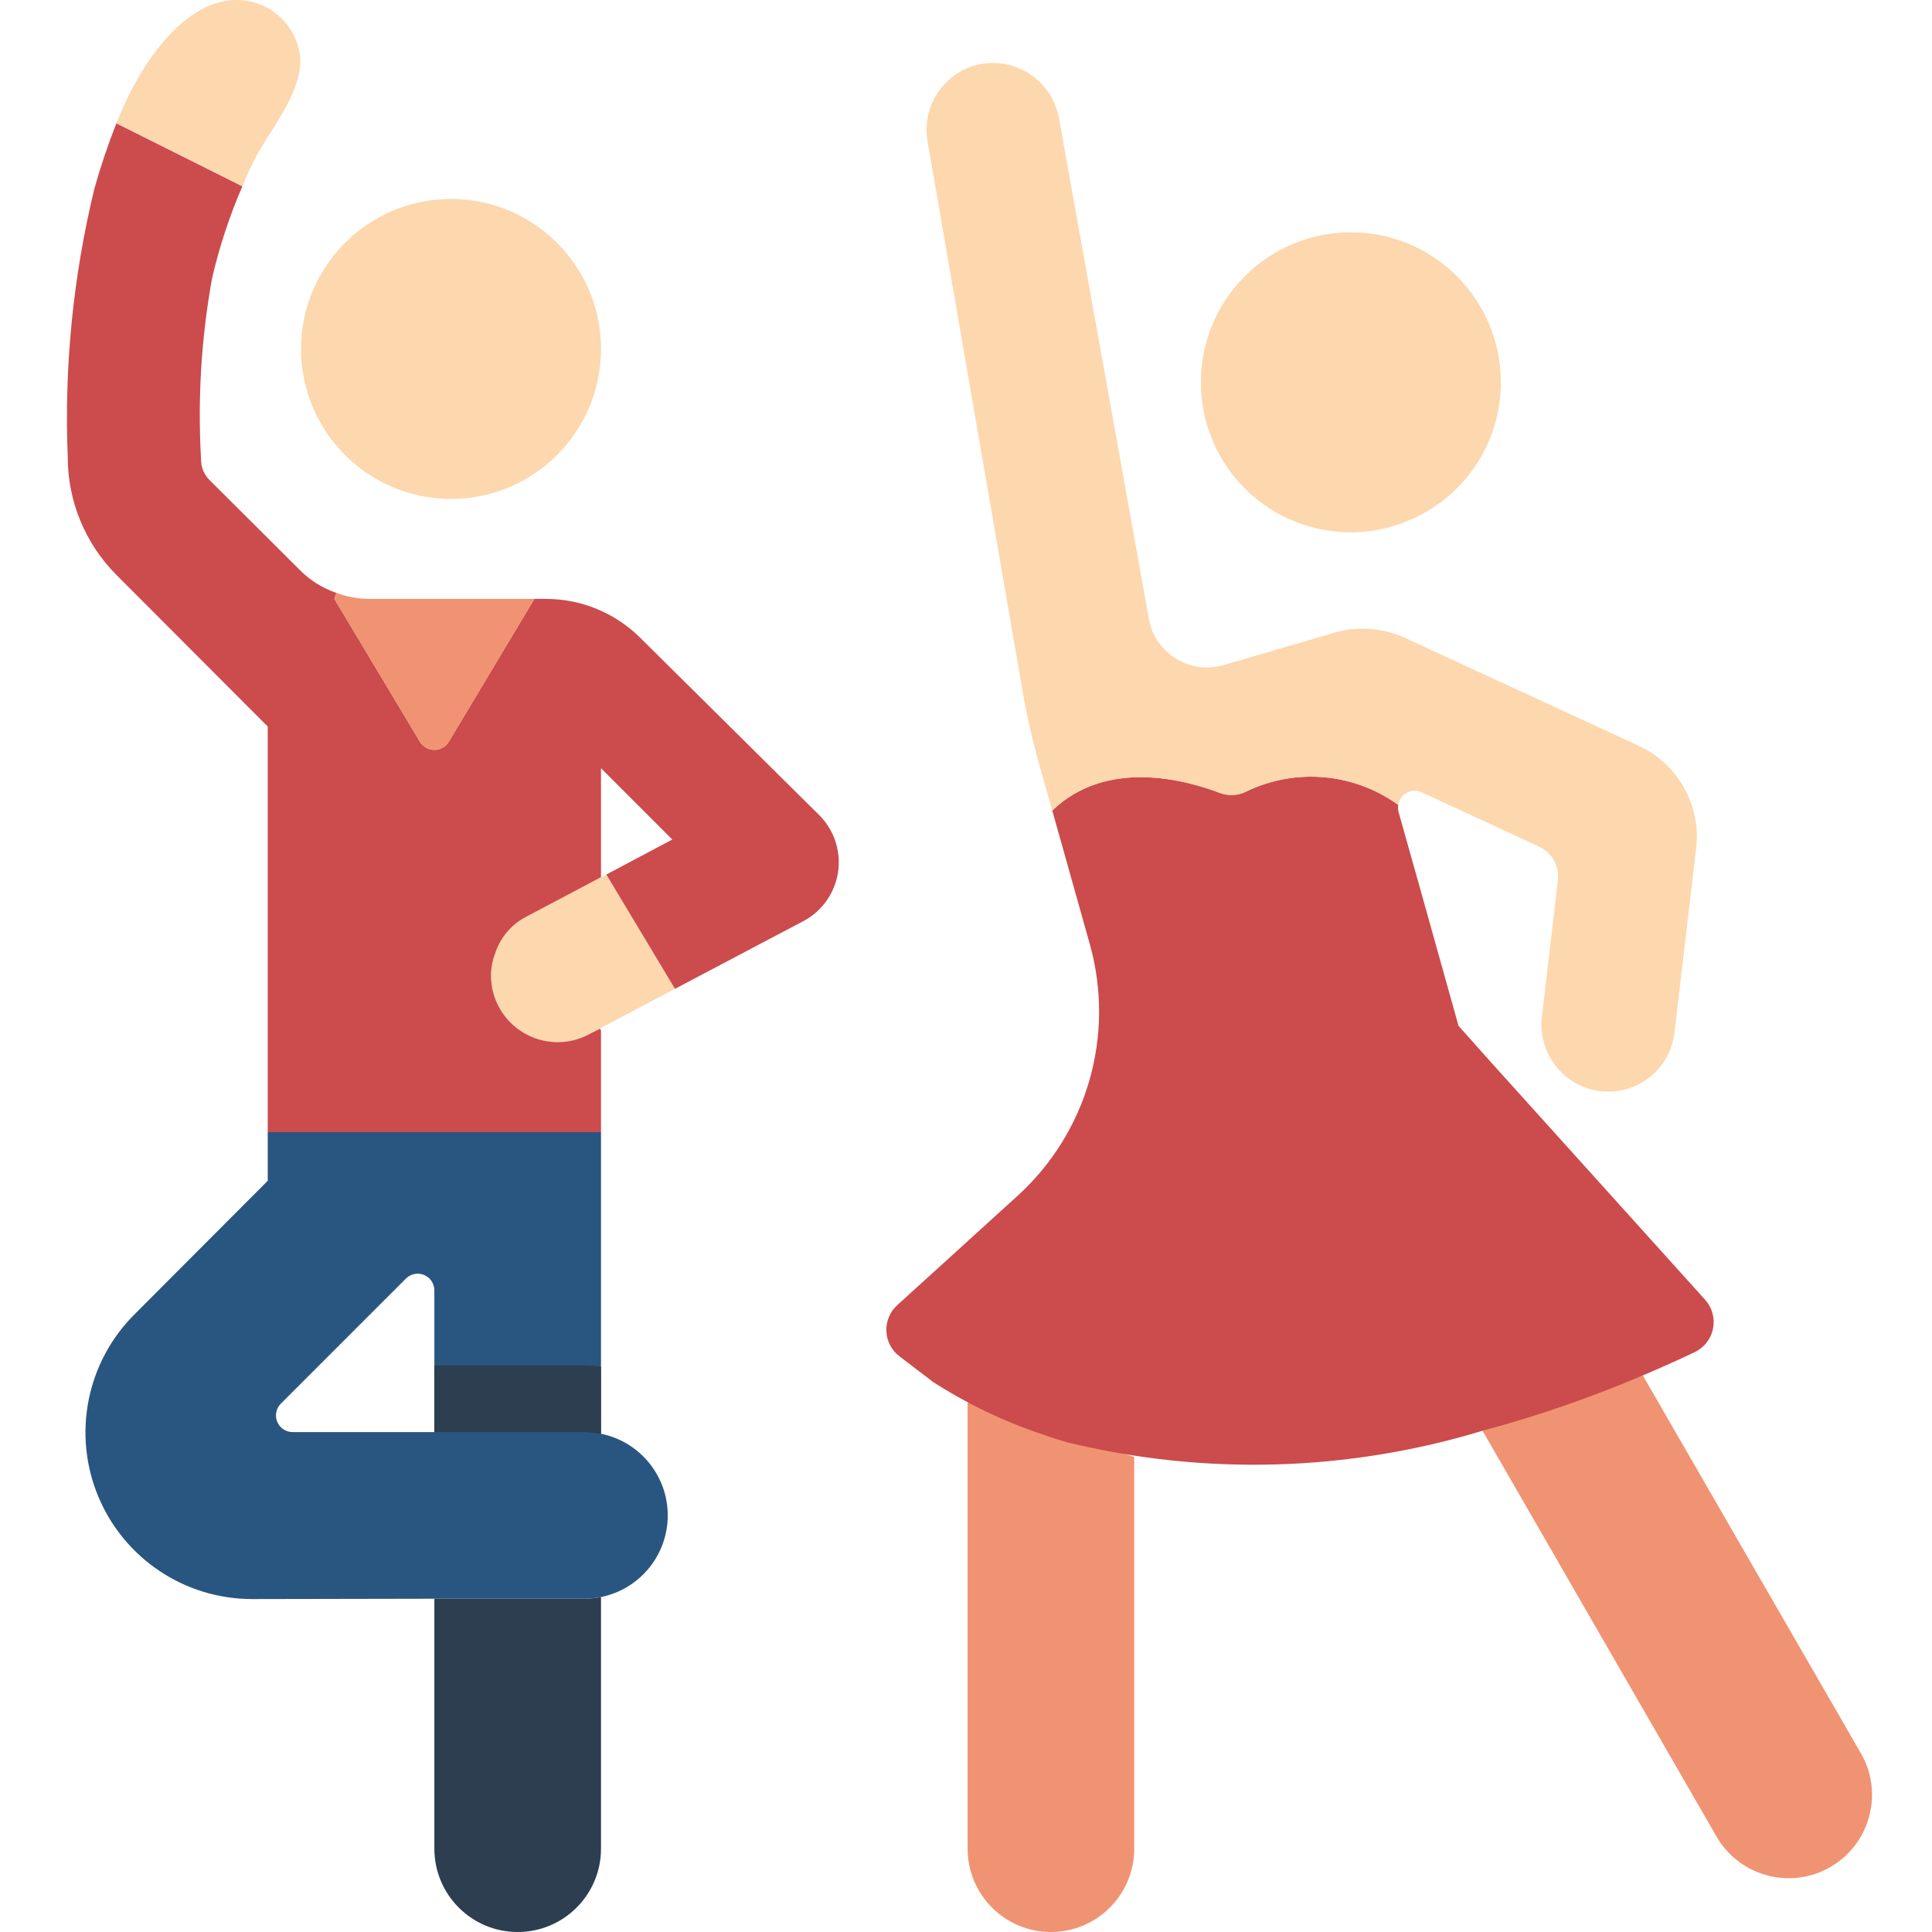 <svg height="511pt" viewBox="-17 0 511 511.737" width="511pt" xmlns="http://www.w3.org/2000/svg"><path d="m141.82 423.02v66.648c0 12.188-9.879 22.07-22.066 22.07-12.191 0-22.07-9.883-22.07-22.07v-66.207h39.723c1.484-.012 2.961-.16 4.414-.441zm0 0" fill="#2c3e50"/><path d="m141.82 379.766v-79.891h-88.273v12.887l-35.398 35.488c-12.605 12.645-16.352 31.637-9.492 48.121s22.973 27.211 40.828 27.18l48.199-.09h39.723c1.484-.012 2.961-.16 4.414-.441 10.285-2.09 17.68-11.133 17.68-21.629 0-10.492-7.395-19.539-17.68-21.625zm-81.656-.441c-1.781.008-3.395-1.051-4.09-2.691-.695-1.645-.332-3.539.914-4.812l33.191-33.191c1.273-1.25 3.172-1.609 4.812-.914 1.641.695 2.703 2.309 2.691 4.09v37.52zm0 0" fill="#285680"/><path d="m141.82 362.02v17.746c-.531-.016-1.062-.074-1.59-.176-.93-.18-1.875-.27-2.824-.266h-39.723v-17.656h39.723c1.477.027 2.953.145 4.414.352zm0 0" fill="#2c3e50"/><path d="m161.418 261.918-19.598 10.328-.352.262-2.914 1.504c-8.629 4.531-19.297 1.211-23.836-7.418-1.34-2.527-2.039-5.348-2.027-8.207 0-1.961.359-3.906 1.059-5.738 1.355-4.289 4.379-7.848 8.387-9.887l19.684-10.418 1.414-.707zm0 0" fill="#fdd7ad"/><path d="m195.406 243.996-8.566 4.504-25.422 13.418-18.184-30.281 17.477-9.27-18.891-18.891v28.867l-19.684 10.418c-4.008 2.039-7.031 5.598-8.387 9.887-.699 1.832-1.059 3.777-1.059 5.738-.012 2.859.688 5.68 2.027 8.207 4.539 8.629 15.207 11.949 23.836 7.418l2.914-1.504.352.355v27.012h-88.273v-107.434l-40.078-40.164c-8.25-8.27-12.887-19.477-12.891-31.16-.969-23.93 1.41-47.879 7.062-71.152 1.637-5.863 3.582-11.641 5.828-17.301l33.367 16.684c-3.414 7.859-6.102 16.016-8.031 24.363-2.867 15.836-3.844 31.957-2.914 48.023-.008 2.016.785 3.953 2.207 5.387l23.832 23.746c2.738 2.797 6.094 4.914 9.801 6.176l-.531 1.59 22.688 37.871c.812 1.316 2.25 2.121 3.797 2.121s2.984-.805 3.797-2.121l22.684-37.871h3.09c9.324.008 18.266 3.688 24.895 10.242l47.406 46.961c3.996 3.953 5.875 9.57 5.055 15.133-.82 5.559-4.238 10.398-9.203 13.027zm0 0" fill="#cc4b4c"/><path d="m124.164 158.633-22.684 37.871c-.812 1.316-2.25 2.121-3.797 2.121s-2.984-.805-3.797-2.121l-22.688-37.871.531-1.59c2.852 1.062 5.871 1.602 8.914 1.59zm0 0" fill="#f09372"/><g fill="#fdd7ad"><path d="m62.109 15.008c.793 9.625-8.301 19.598-12.359 27.809-1.059 2.117-2.031 4.324-2.914 6.531l-33.367-16.684c2-5.211 4.516-10.207 7.504-14.918 5.117-8.035 13.77-17.656 24.098-17.742 8.695-.133 16.07 6.363 17.039 15.004zm0 0"/><path d="m141.82 92.426c0 21.941-17.785 39.727-39.723 39.727-21.941 0-39.727-17.785-39.727-39.727 0-21.938 17.785-39.723 39.727-39.723 21.938 0 39.723 17.785 39.723 39.723zm0 0"/><path d="m380.164 101.254c.027 16.484-10.176 31.258-25.598 37.078-4.496 1.773-9.289 2.672-14.125 2.645-16.812.043-31.82-10.539-37.43-26.391-1.531-4.277-2.309-8.789-2.293-13.332 0-21.938 17.785-39.723 39.723-39.723s39.723 17.785 39.723 39.723zm0 0"/></g><path d="m417.77 364.316 57.824 100.191c5.996 10.547 2.355 23.957-8.152 30.023-10.504 6.062-23.938 2.512-30.074-7.953l-62.055-107.609zm0 0" fill="#f09372"/><path d="m283.062 385.945v103.723c0 12.188-9.879 22.07-22.07 22.07-12.188 0-22.066-9.883-22.066-22.07v-118.289zm0 0" fill="#f09372"/><path d="m431.543 358.137c-3.707 1.766-8.387 3.883-13.773 6.18-13.789 5.875-27.98 10.77-42.457 14.652-35.699 10.844-73.652 11.91-109.906 3.09-2.117-.617-4.234-1.234-6.355-2.027-10.387-3.441-20.293-8.188-29.484-14.125l-.086-.09-8.562-6.531c-2.105-1.582-3.391-4.023-3.512-6.652-.117-2.629.941-5.176 2.891-6.941l31.867-28.957c18.453-16.781 25.867-42.535 19.156-66.559l-9.973-35.488c14.652-14.121 36.105-7.855 44.578-4.59 2.363.816 4.961.594 7.152-.617 12.984-6.113 28.262-4.691 39.898 3.707-.102.617-.07 1.25.09 1.855l6.355 22.598 9.531 34.074 7.945 8.918 57.379 63.645c1.859 2.066 2.637 4.887 2.098 7.613-.535 2.727-2.328 5.043-4.832 6.246zm0 0" fill="#cc4b4c"/><path d="m431.895 224.664-5.738 48.816c-.652 5.816-4.148 10.93-9.328 13.652-5.18 2.723-11.375 2.699-16.535-.059-6.5-3.523-10.18-10.668-9.27-18.008l.09-.441 1.41-11.918 2.738-23.48c.488-3.781-1.555-7.438-5.031-9.004l-31.074-14.391c-1.258-.566-2.711-.512-3.922.145-1.215.66-2.047 1.848-2.258 3.211-11.637-8.398-26.914-9.82-39.898-3.707-2.191 1.211-4.789 1.434-7.152.617-8.473-3.266-29.926-9.531-44.578 4.59l-3.355-11.828c-1.875-6.684-3.406-13.461-4.59-20.305l-25.16-145.566c-1.434-9.645 5.191-18.641 14.832-20.125.883-.09 1.766-.176 2.559-.176 8.773.02 16.227 6.426 17.566 15.094l23.66 131.707c.672 4.449 3.227 8.395 7.012 10.828s8.434 3.121 12.762 1.883l29.57-8.648c6.152-1.754 12.727-1.25 18.539 1.41l45.551 21.012 16.418 7.59c10.387 4.805 16.508 15.738 15.184 27.102zm0 0" fill="#fdd7ad"/></svg>